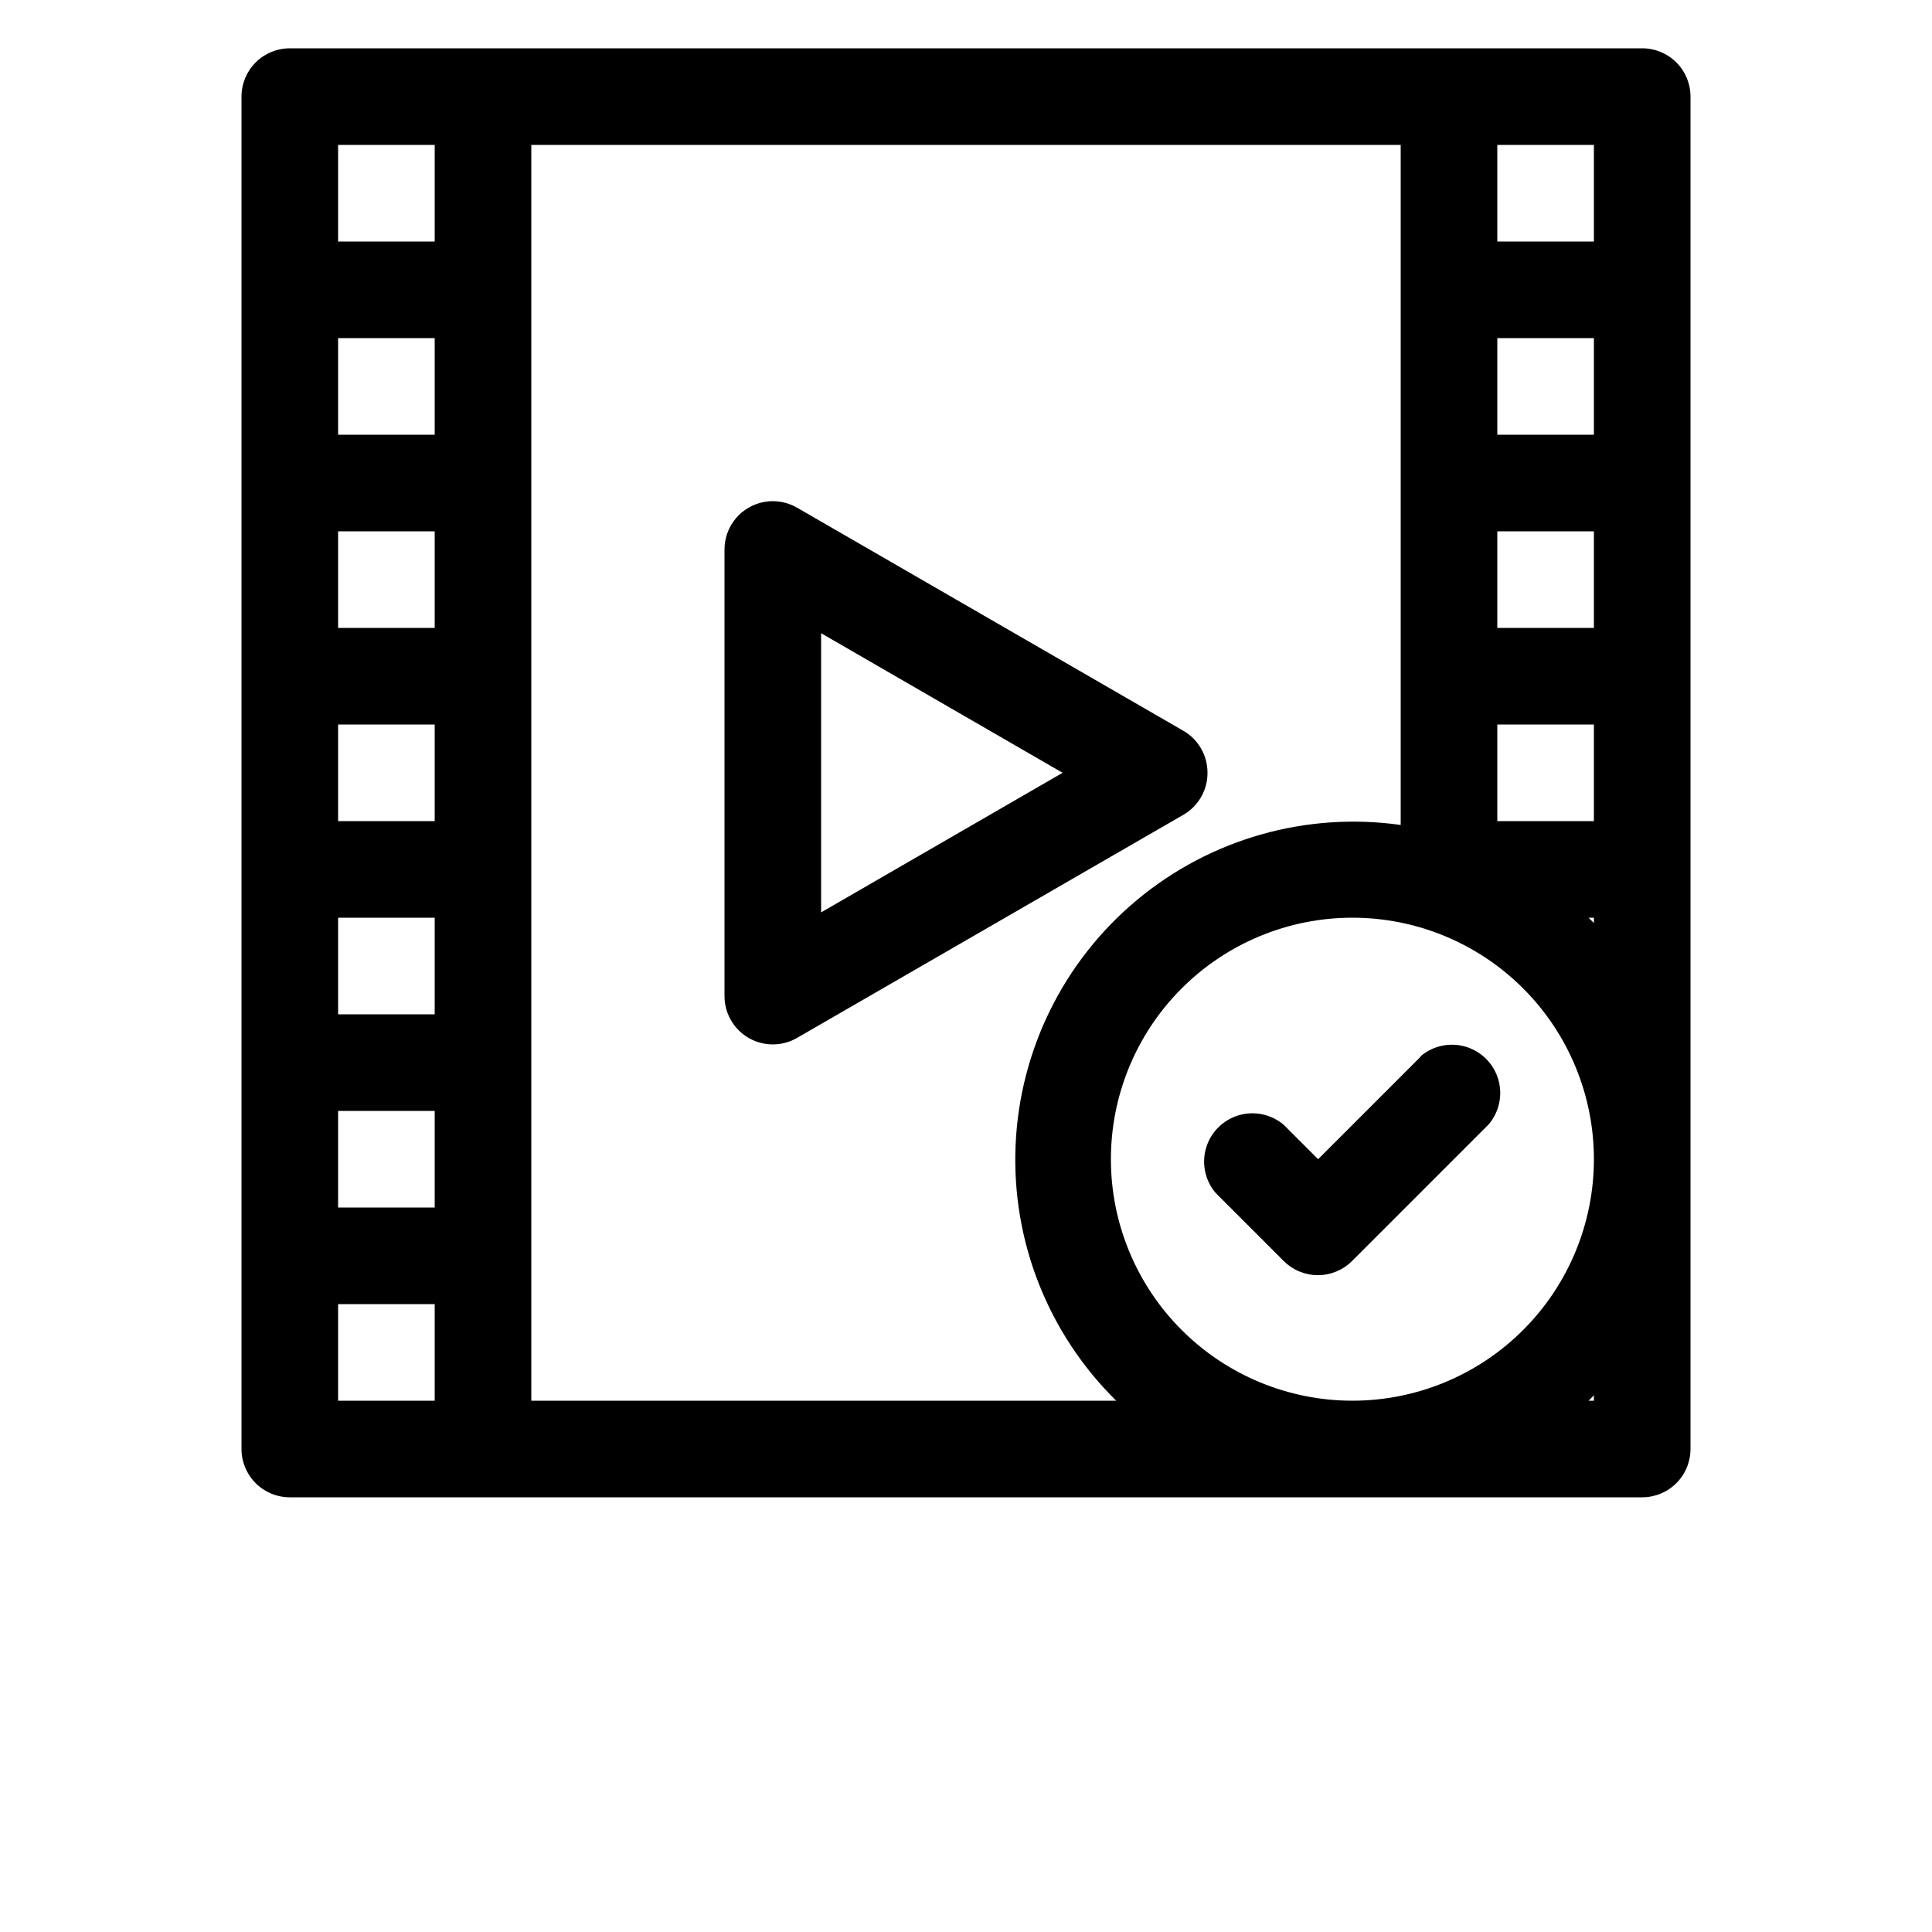 <?xml version="1.0" encoding="UTF-8"?>
<svg width="700pt" height="700pt" version="1.1" viewBox="0 0 700 700" xmlns="http://www.w3.org/2000/svg">
 <g>
  <path d="m595 17.5h-490c-4.641 0-9.094 1.844-12.375 5.125s-5.125 7.734-5.125 12.375v490c0 4.641 1.844 9.094 5.125 12.375s7.734 5.125 12.375 5.125h490c4.641 0 9.094-1.844 12.375-5.125s5.125-7.734 5.125-12.375v-490c0-4.641-1.844-9.094-5.125-12.375s-7.734-5.125-12.375-5.125zm-192.5 402.5c0-23.207 9.219-45.461 25.629-61.871s38.664-25.629 61.871-25.629 45.461 9.219 61.871 25.629 25.629 38.664 25.629 61.871-9.219 45.461-25.629 61.871-38.664 25.629-61.871 25.629-45.461-9.219-61.871-25.629-25.629-38.664-25.629-61.871zm140-157.5h35v35h-35zm0-35v-35h35v35zm0-70v-35h35v35zm33.074 175h1.926v1.926zm1.926-245h-35v-35h35zm-420 175v35h-35v-35zm-35-35v-35h35v35zm35 105v35h-35v-35zm0-175h-35v-35h35zm-35 245h35v35h-35zm35-350v35h-35v-35zm-35 420h35v35h-35zm70 35v-455h315v246.4c-34.254-4.84-68.957 5.027-95.539 27.164-26.582 22.141-42.566 54.484-44 89.047-1.438 34.566 11.809 68.125 36.465 92.391zm383.07 0 1.926-1.926v1.926z"/>
  <path d="m437.5 280c0.012-3.082-0.789-6.117-2.328-8.789-1.535-2.676-3.75-4.894-6.422-6.438l-140-80.852v0.004c-3.57-2.062-7.754-2.797-11.812-2.074-4.059 0.719-7.731 2.852-10.375 6.016-2.641 3.164-4.078 7.16-4.062 11.281v161.7c-0.016 4.121 1.422 8.117 4.062 11.281 2.644 3.164 6.316 5.297 10.375 6.016 4.059 0.723 8.242-0.012 11.812-2.074l140-80.852v0.004c2.672-1.543 4.887-3.762 6.422-6.438 1.539-2.672 2.34-5.707 2.328-8.789zm-140 50.574v-101.15l87.5 50.574z"/>
  <path d="m514.68 382.9-37.102 37.102-12.426-12.426c-4.504-3.856-10.656-5.172-16.344-3.488-5.688 1.68-10.137 6.129-11.82 11.816-1.68 5.691-0.367 11.844 3.492 16.348l24.676 24.676h-0.004c3.281 3.258 7.715 5.09 12.34 5.09 4.621 0 9.059-1.832 12.336-5.09l49.527-49.527c3.856-4.504 5.172-10.656 3.488-16.344s-6.133-10.137-11.82-11.82c-5.688-1.68-11.84-0.367-16.344 3.492z"/>
 </g>
</svg>
